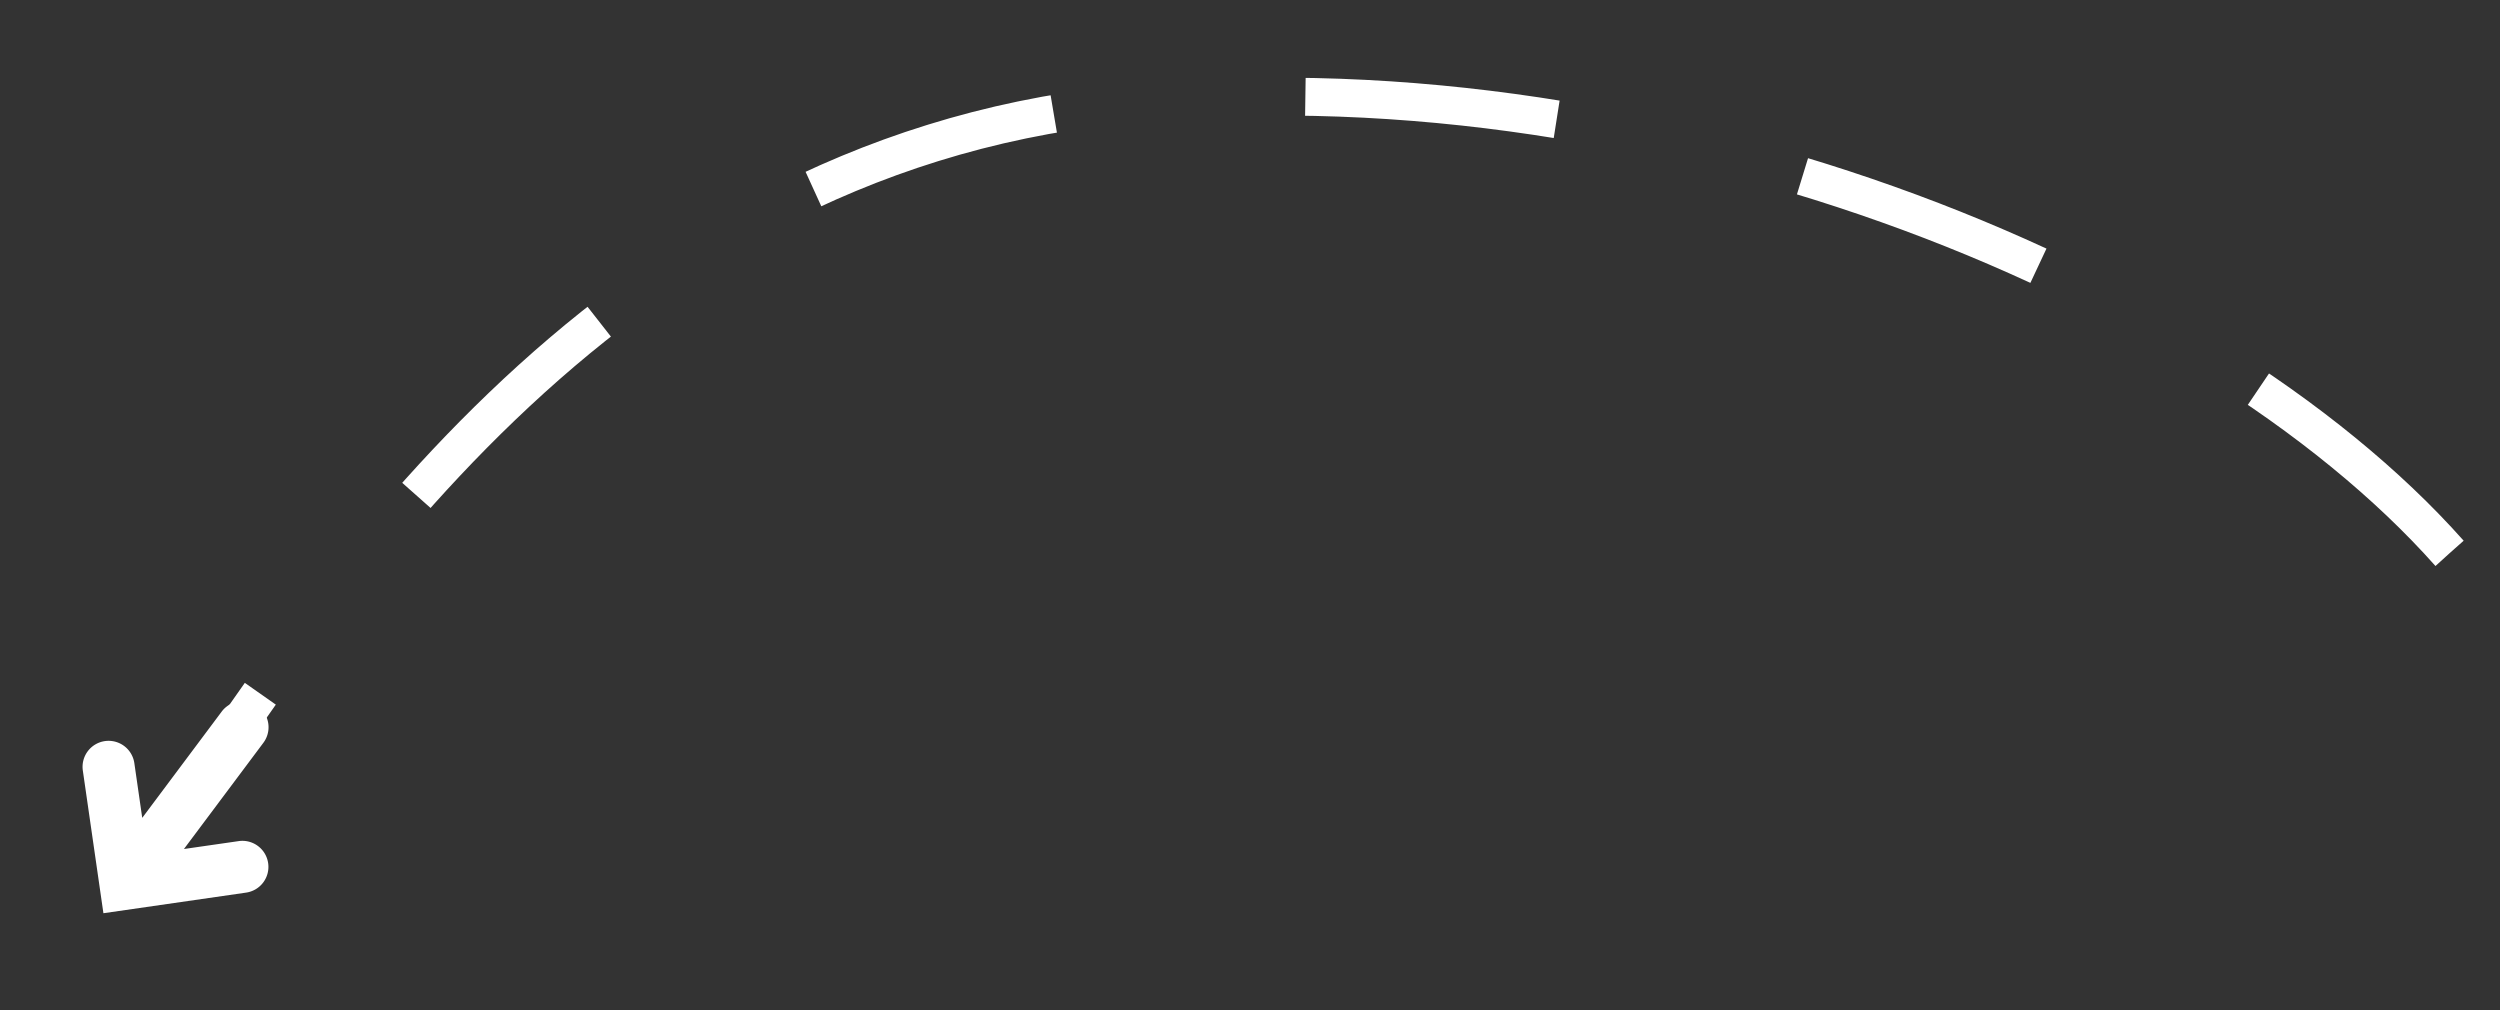 <svg width="198" height="80" fill="none" xmlns="http://www.w3.org/2000/svg"><rect width="100%" height="100%" fill="#333333" stroke="none"/><g clip-path="url(#clip0)"><path d="M8.305 58.695a2.061 2.061 0 012.335 1.746l.625 4.333 6.291-8.413a2.06 2.06 0 113.302 2.47l-6.29 8.41 4.334-.625a2.053 2.053 0 011.529.389 2.06 2.06 0 01-.94 3.69L8.19 72.327 6.56 61.028a2.06 2.06 0 011.745-2.333z" fill="#fff"/></g><path d="M194 43.82C174.519 21.873 130.029 3.917 88.5 8.32c-41.361 4.385-63.286 39.769-76 58.5" stroke="#fff" stroke-width="3" stroke-dasharray="20 20"/><defs><clipPath id="clip0"><path fill="#fff" transform="rotate(-143.211 21.236 36.502)" d="M0 0h20.456v20.456H0z"/></clipPath></defs></svg>